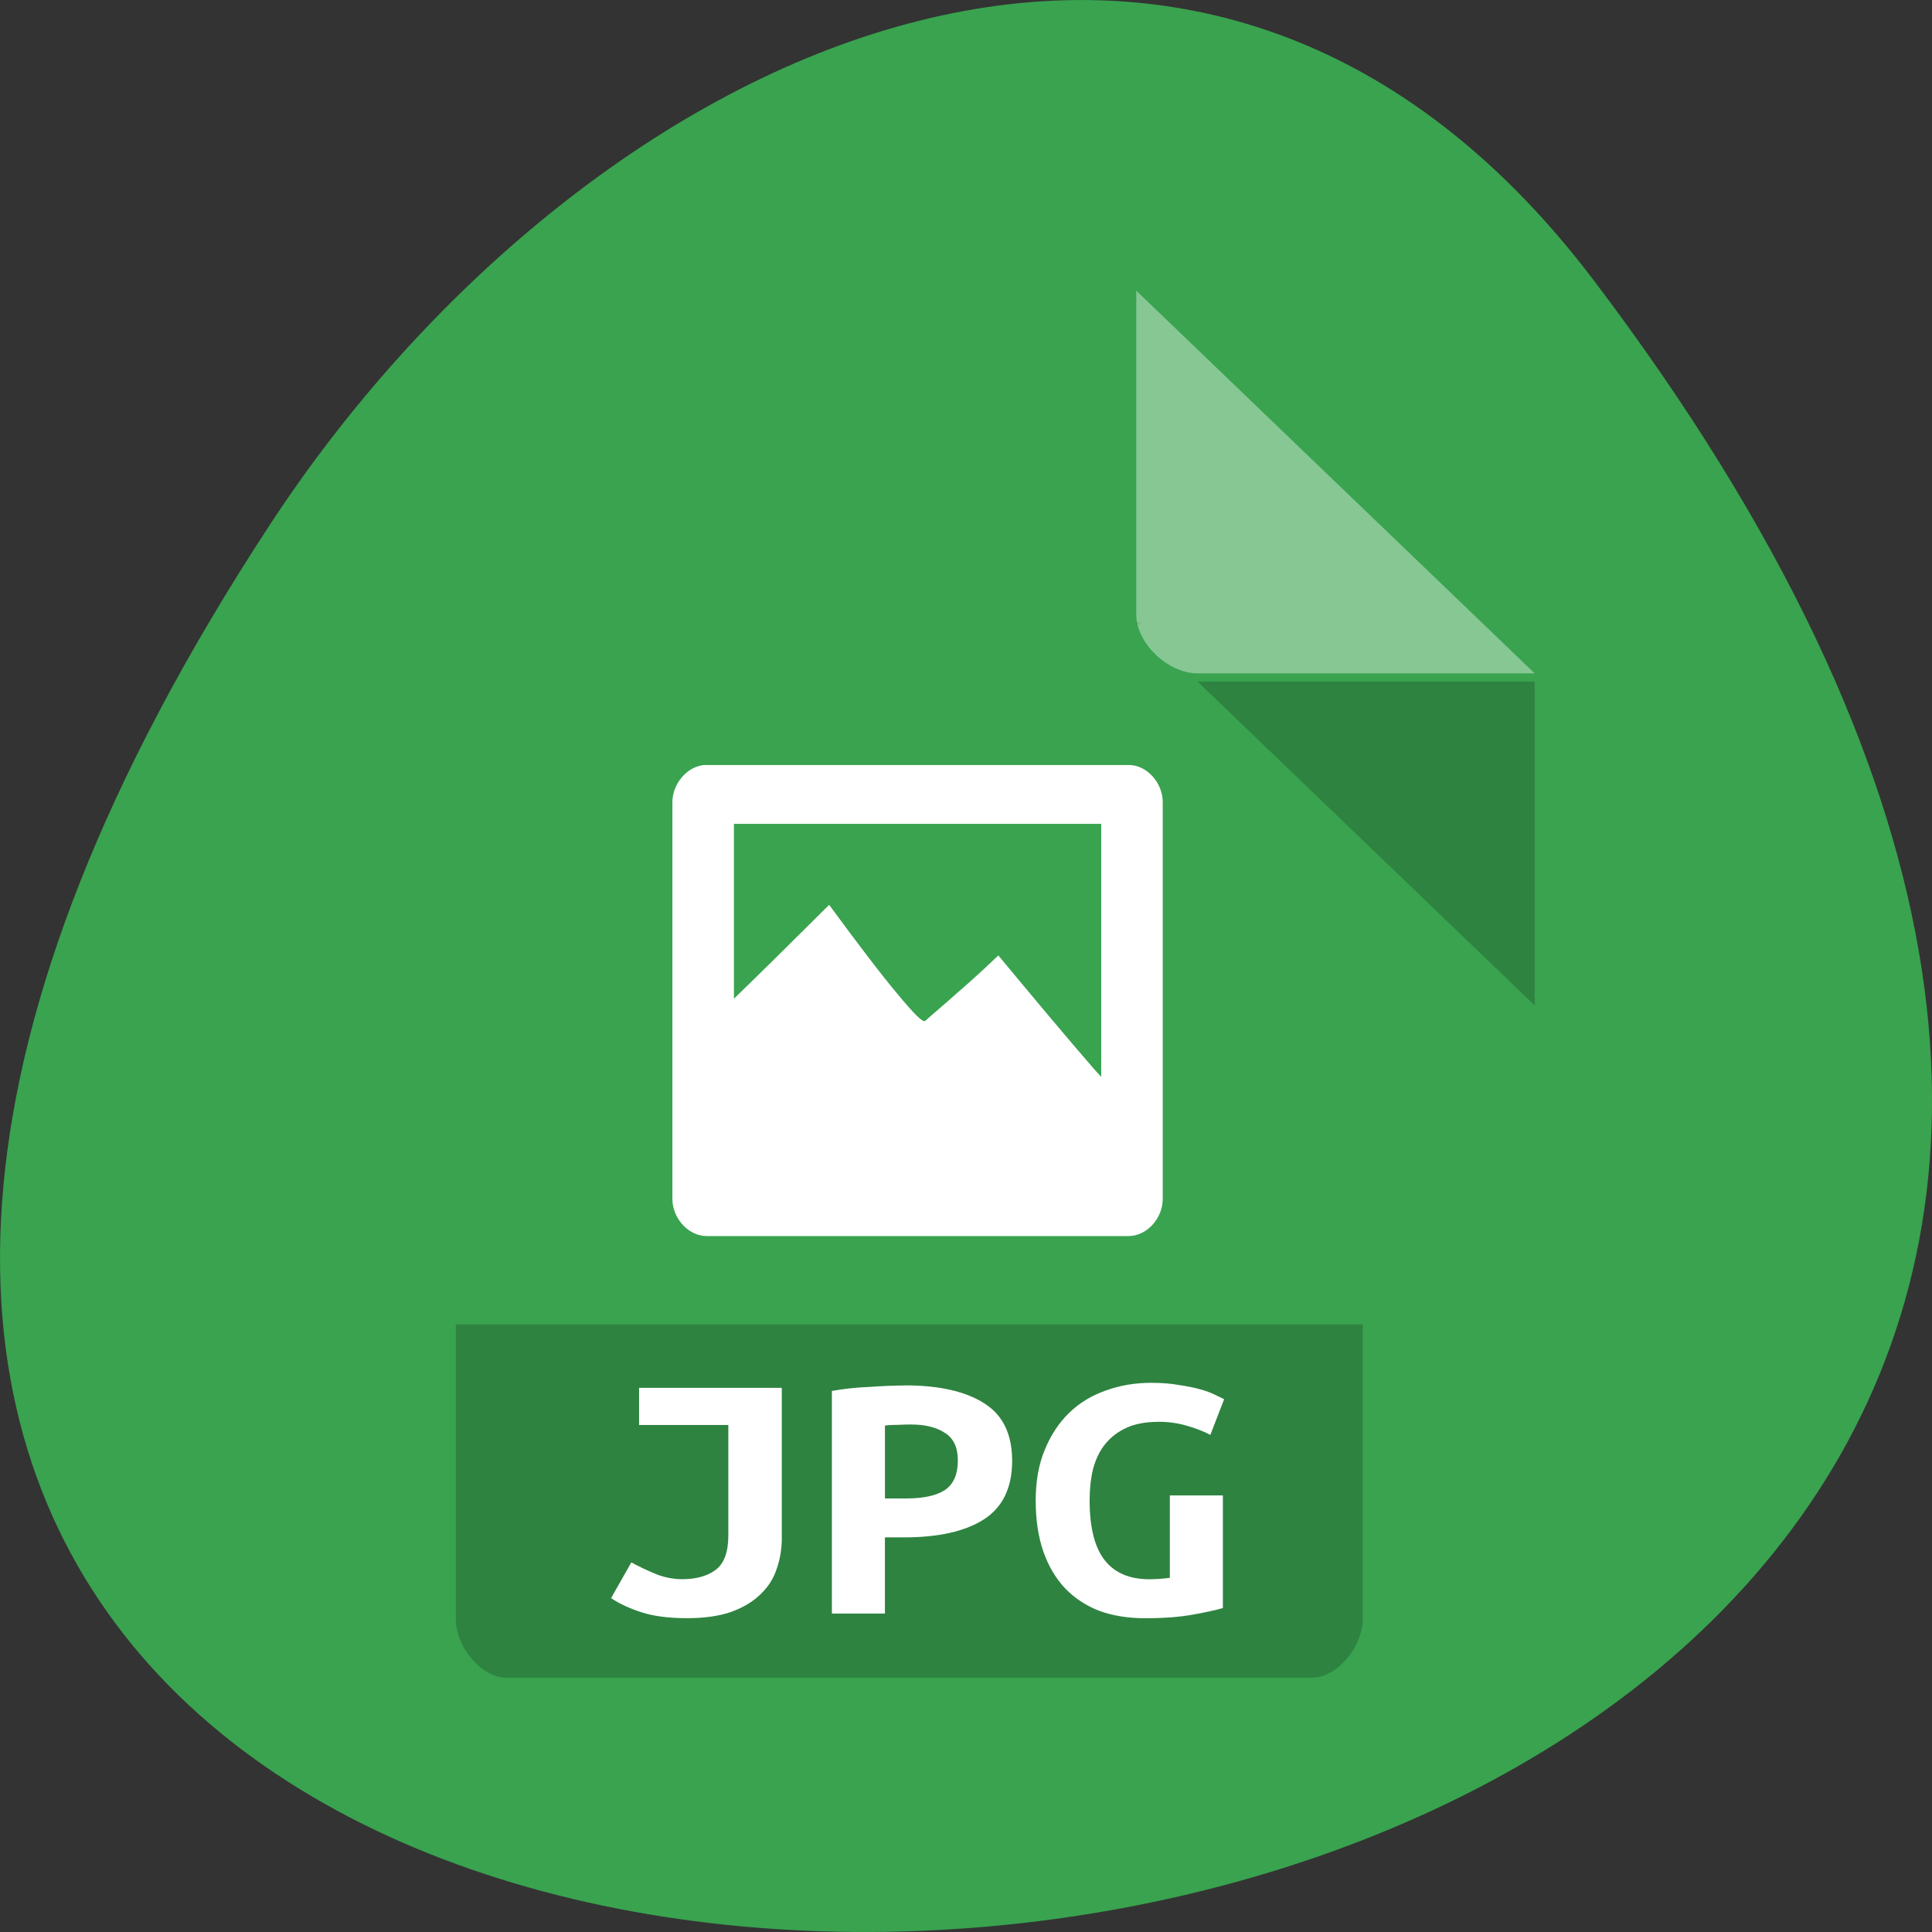 <svg xmlns="http://www.w3.org/2000/svg" viewBox="0 0 256 256"><rect x="0" y="0" width="256" height="256" fill="#333333" stroke="none"/><g transform="translate(0 -796.36)"><path d="m 211.17 833.49 c 201.82 266.38 -353.59 304.22 -175.35 32.31 40.634 -61.991 121.89 -102.86 175.35 -32.31 z" fill="#39a34f" color="#000"/><g transform="matrix(4.061 0 0 3.901 24.1 835.31)"><path d="m 31.14 11.166 l 0.062 0.062 l 0.157 -0.062 h -0.219 z m 2 2 l 11 11 v -11 h -11 z" fill-opacity="0.196"/><path d="m 31.14 -0.112 l 13 13 h -11 c -0.971 0 -2 -1.029 -2 -2 v -11" fill="#fff" fill-opacity="0.392"/><path d="m 8.938 35 v 10 c 0 0.971 0.846 2 1.644 2 h 26.302 c 0.798 0 1.644 -1.029 1.644 -2 v -10 z" fill-opacity="0.196"/><g fill="#fff"><path d="m 17.04,16 c -0.563,0.054 -1.045,0.648 -1.035,1.281 v 8.563 0.031 0.531 0.031 4.313 c 0.006,0.663 0.538,1.26 1.129,1.25 h 13.772 c 0.583,-0.01 1.092,-0.597 1.098,-1.25 V 17.281 C 32.013,16.618 31.499,16.007 30.907,16 H 17.135 17.041 z m 0.973,2 h 11.984 v 8.594 c -0.087,-0.104 -0.129,-0.14 -0.22,-0.25 -0.892,-1.069 -1.911,-2.339 -3.137,-3.875 -0.245,0.243 -0.543,0.536 -0.941,0.906 -0.405,0.37 -0.885,0.815 -1.443,1.313 -0.07,0.077 -0.354,-0.218 -0.878,-0.875 -0.536,-0.66 -1.272,-1.668 -2.259,-3.063 -1.323,1.372 -2.278,2.354 -3.106,3.188 V 18 z"/><g transform="scale(1.066 0.938)"><path d="m 18.363 45.05 c 0 0.396 -0.053 0.77 -0.158 1.122 -0.097 0.352 -0.264 0.66 -0.502 0.924 -0.229 0.264 -0.528 0.475 -0.897 0.633 -0.37 0.15 -0.818 0.224 -1.346 0.224 -0.554 0 -1.016 -0.07 -1.386 -0.211 -0.37 -0.141 -0.682 -0.312 -0.937 -0.515 l 0.62 -1.293 c 0.22 0.141 0.462 0.277 0.726 0.409 0.273 0.132 0.55 0.198 0.831 0.198 0.422 0 0.761 -0.11 1.016 -0.33 0.264 -0.229 0.396 -0.647 0.396 -1.254 v -3.999 h -2.732 v -1.346 h 4.368 v 5.437"/><path d="m 22.14,39.523 c 1.038,0 1.843,0.216 2.415,0.647 0.572,0.422 0.858,1.117 0.858,2.085 0,0.977 -0.29,1.685 -0.871,2.125 -0.572,0.431 -1.386,0.647 -2.442,0.647 h -0.581 v 2.758 h -1.623 v -8.06 c 0.158,-0.035 0.334,-0.066 0.528,-0.092 0.202,-0.026 0.405,-0.044 0.607,-0.053 0.202,-0.018 0.4,-0.031 0.594,-0.04 0.194,-0.009 0.365,-0.013 0.515,-0.013 m 0.185,1.412 c -0.097,0 -0.233,0.004 -0.409,0.013 -0.167,0 -0.299,0.009 -0.396,0.026 v 2.639 h 0.66 c 0.519,0 0.911,-0.101 1.175,-0.304 0.264,-0.211 0.396,-0.567 0.396,-1.069 0,-0.475 -0.132,-0.809 -0.396,-1 C 23.1,41.042 22.757,40.94 22.326,40.94"/><path d="m 29.898 40.843 c -0.387 0 -0.713 0.07 -0.977 0.211 -0.264 0.141 -0.484 0.339 -0.66 0.594 -0.167 0.246 -0.29 0.545 -0.37 0.897 -0.07 0.343 -0.106 0.726 -0.106 1.148 0 0.977 0.154 1.698 0.462 2.164 0.308 0.458 0.761 0.686 1.359 0.686 0.097 0 0.202 -0.004 0.317 -0.013 0.114 -0.009 0.22 -0.022 0.317 -0.04 v -2.983 h 1.623 v 4.078 c -0.194 0.07 -0.497 0.15 -0.911 0.238 -0.405 0.088 -0.897 0.132 -1.478 0.132 -0.51 0 -0.972 -0.088 -1.386 -0.264 -0.405 -0.185 -0.752 -0.453 -1.043 -0.805 -0.29 -0.361 -0.515 -0.805 -0.673 -1.333 -0.158 -0.537 -0.238 -1.157 -0.238 -1.861 0 -0.695 0.092 -1.307 0.277 -1.834 0.185 -0.537 0.436 -0.985 0.752 -1.346 0.317 -0.361 0.691 -0.629 1.122 -0.805 0.431 -0.185 0.893 -0.277 1.386 -0.277 0.317 0 0.598 0.026 0.845 0.079 0.255 0.044 0.475 0.097 0.66 0.158 0.185 0.062 0.334 0.128 0.449 0.198 0.123 0.07 0.216 0.123 0.277 0.158 l -0.422 1.293 c -0.194 -0.123 -0.431 -0.233 -0.713 -0.33 -0.282 -0.097 -0.572 -0.145 -0.871 -0.145"/></g></g></g></g></svg>